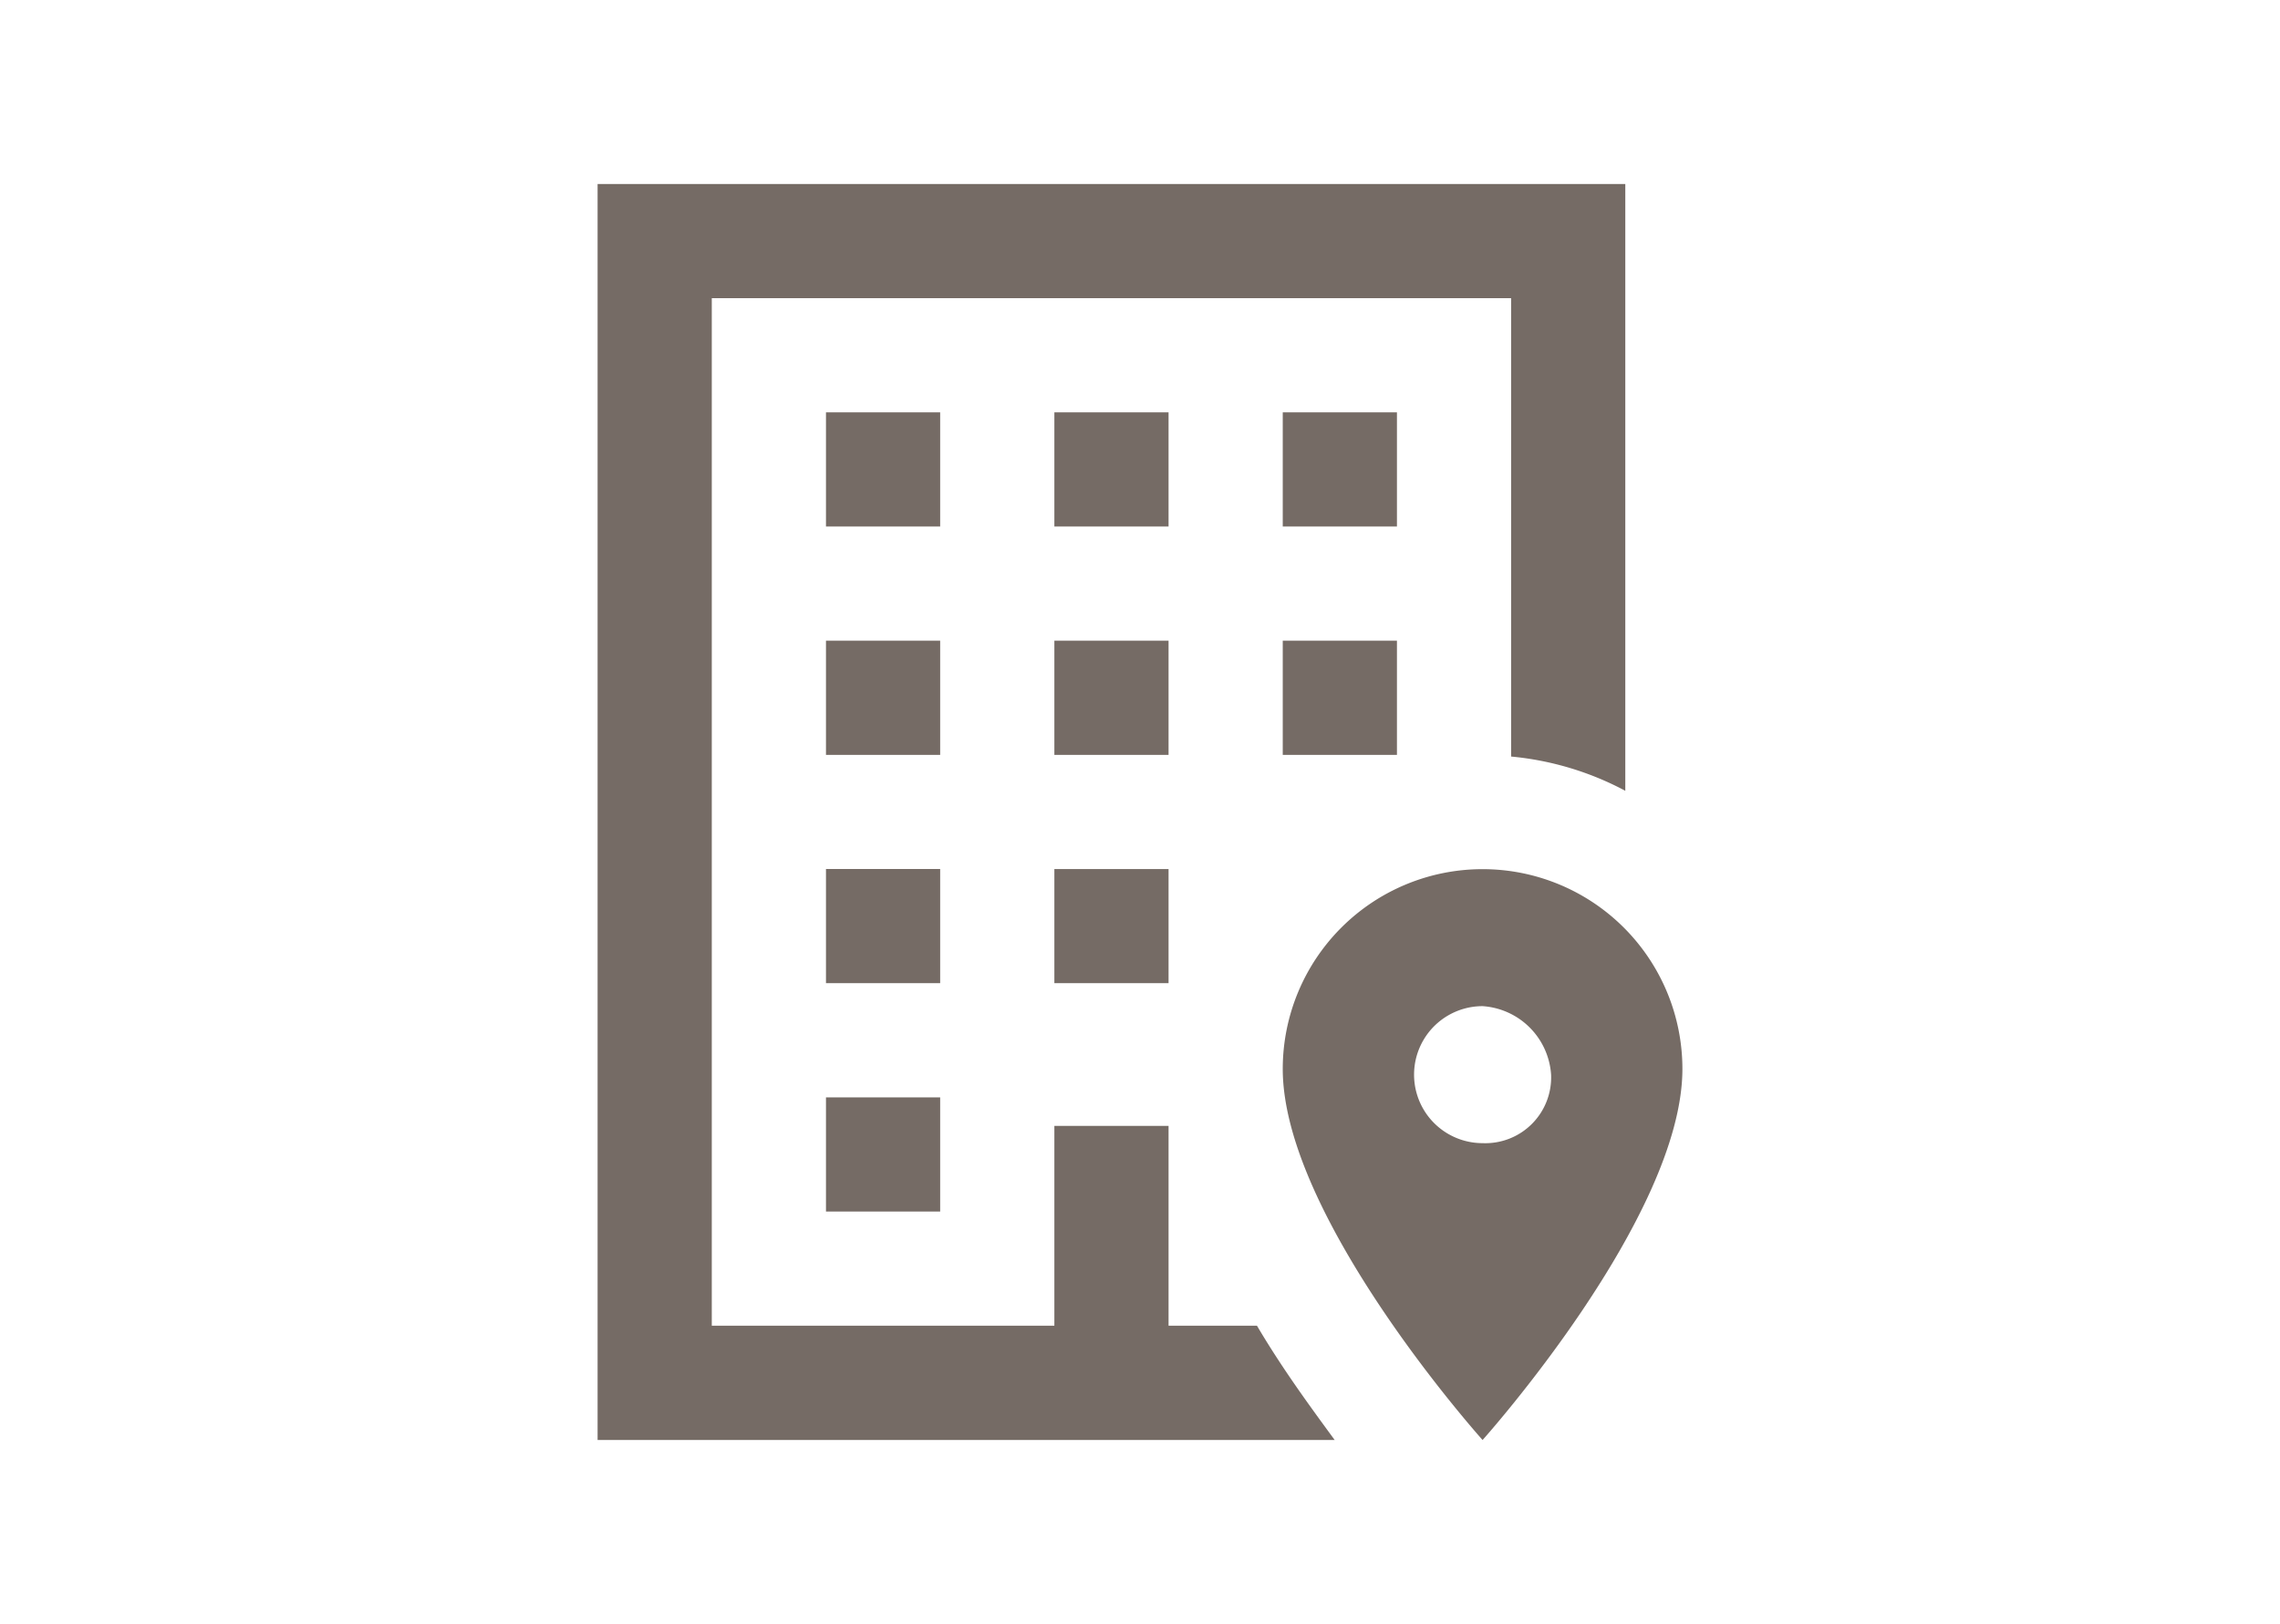 <svg xmlns="http://www.w3.org/2000/svg" width="74.414" height="53.007" viewBox="0 0 74.414 53.007">
  <g id="MTM" transform="translate(0 -3196.298)">
    <g id="Group_48720" data-name="Group 48720" transform="translate(0 3196.299)" opacity="0">
      <path id="Polygon_2" data-name="Polygon 2" d="M24.465,0,48.93,37.717H0Z" transform="translate(25.484 15.291)" fill="#a1a9ae" opacity="0.699"/>
      <path id="Polygon_3" data-name="Polygon 3" d="M16.82,0l16.82,27.523H0Z" transform="translate(8.155 25.484)" fill="#a1a9ae" opacity="0.703"/>
      <circle id="Ellipse_9919" data-name="Ellipse 9919" cx="7.645" cy="7.645" r="7.645" transform="translate(0 0)" fill="#444848" opacity="0.699"/>
    </g>
    <path id="office-building-marker-outline" d="M25.362,15.908h3.727v3.727H25.362V15.908m3.727-7.454H25.362v3.727h3.727V8.454M17.908,27.088h3.727V23.362H17.908v3.727M21.635,8.454H17.908v3.727h3.727V8.454M17.908,19.635h3.727V15.908H17.908v3.727M14.181,8.454H10.454v3.727h3.727V8.454m0,7.454H10.454v3.727h3.727V15.908M24.523,38.269H21.635V31.747H17.908v6.522H6.727V4.727H32.815V19.69a9.846,9.846,0,0,1,3.727,1.118V1H3V42H27.057c-.764-1.044-1.7-2.311-2.534-3.727M10.454,34.542h3.727V30.815H10.454v3.727m3.727-11.181H10.454v3.727h3.727V23.362m24.225,6.522C38.406,34.729,31.884,42,31.884,42s-6.522-7.267-6.522-12.112a6.522,6.522,0,1,1,13.044,0m-4.286.186a2.4,2.4,0,0,0-2.236-2.236,2.236,2.236,0,1,0,0,4.472A2.148,2.148,0,0,0,34.12,30.07Z" transform="translate(16.504 3201.304)" fill="#756b65"/>
  </g>
</svg>
